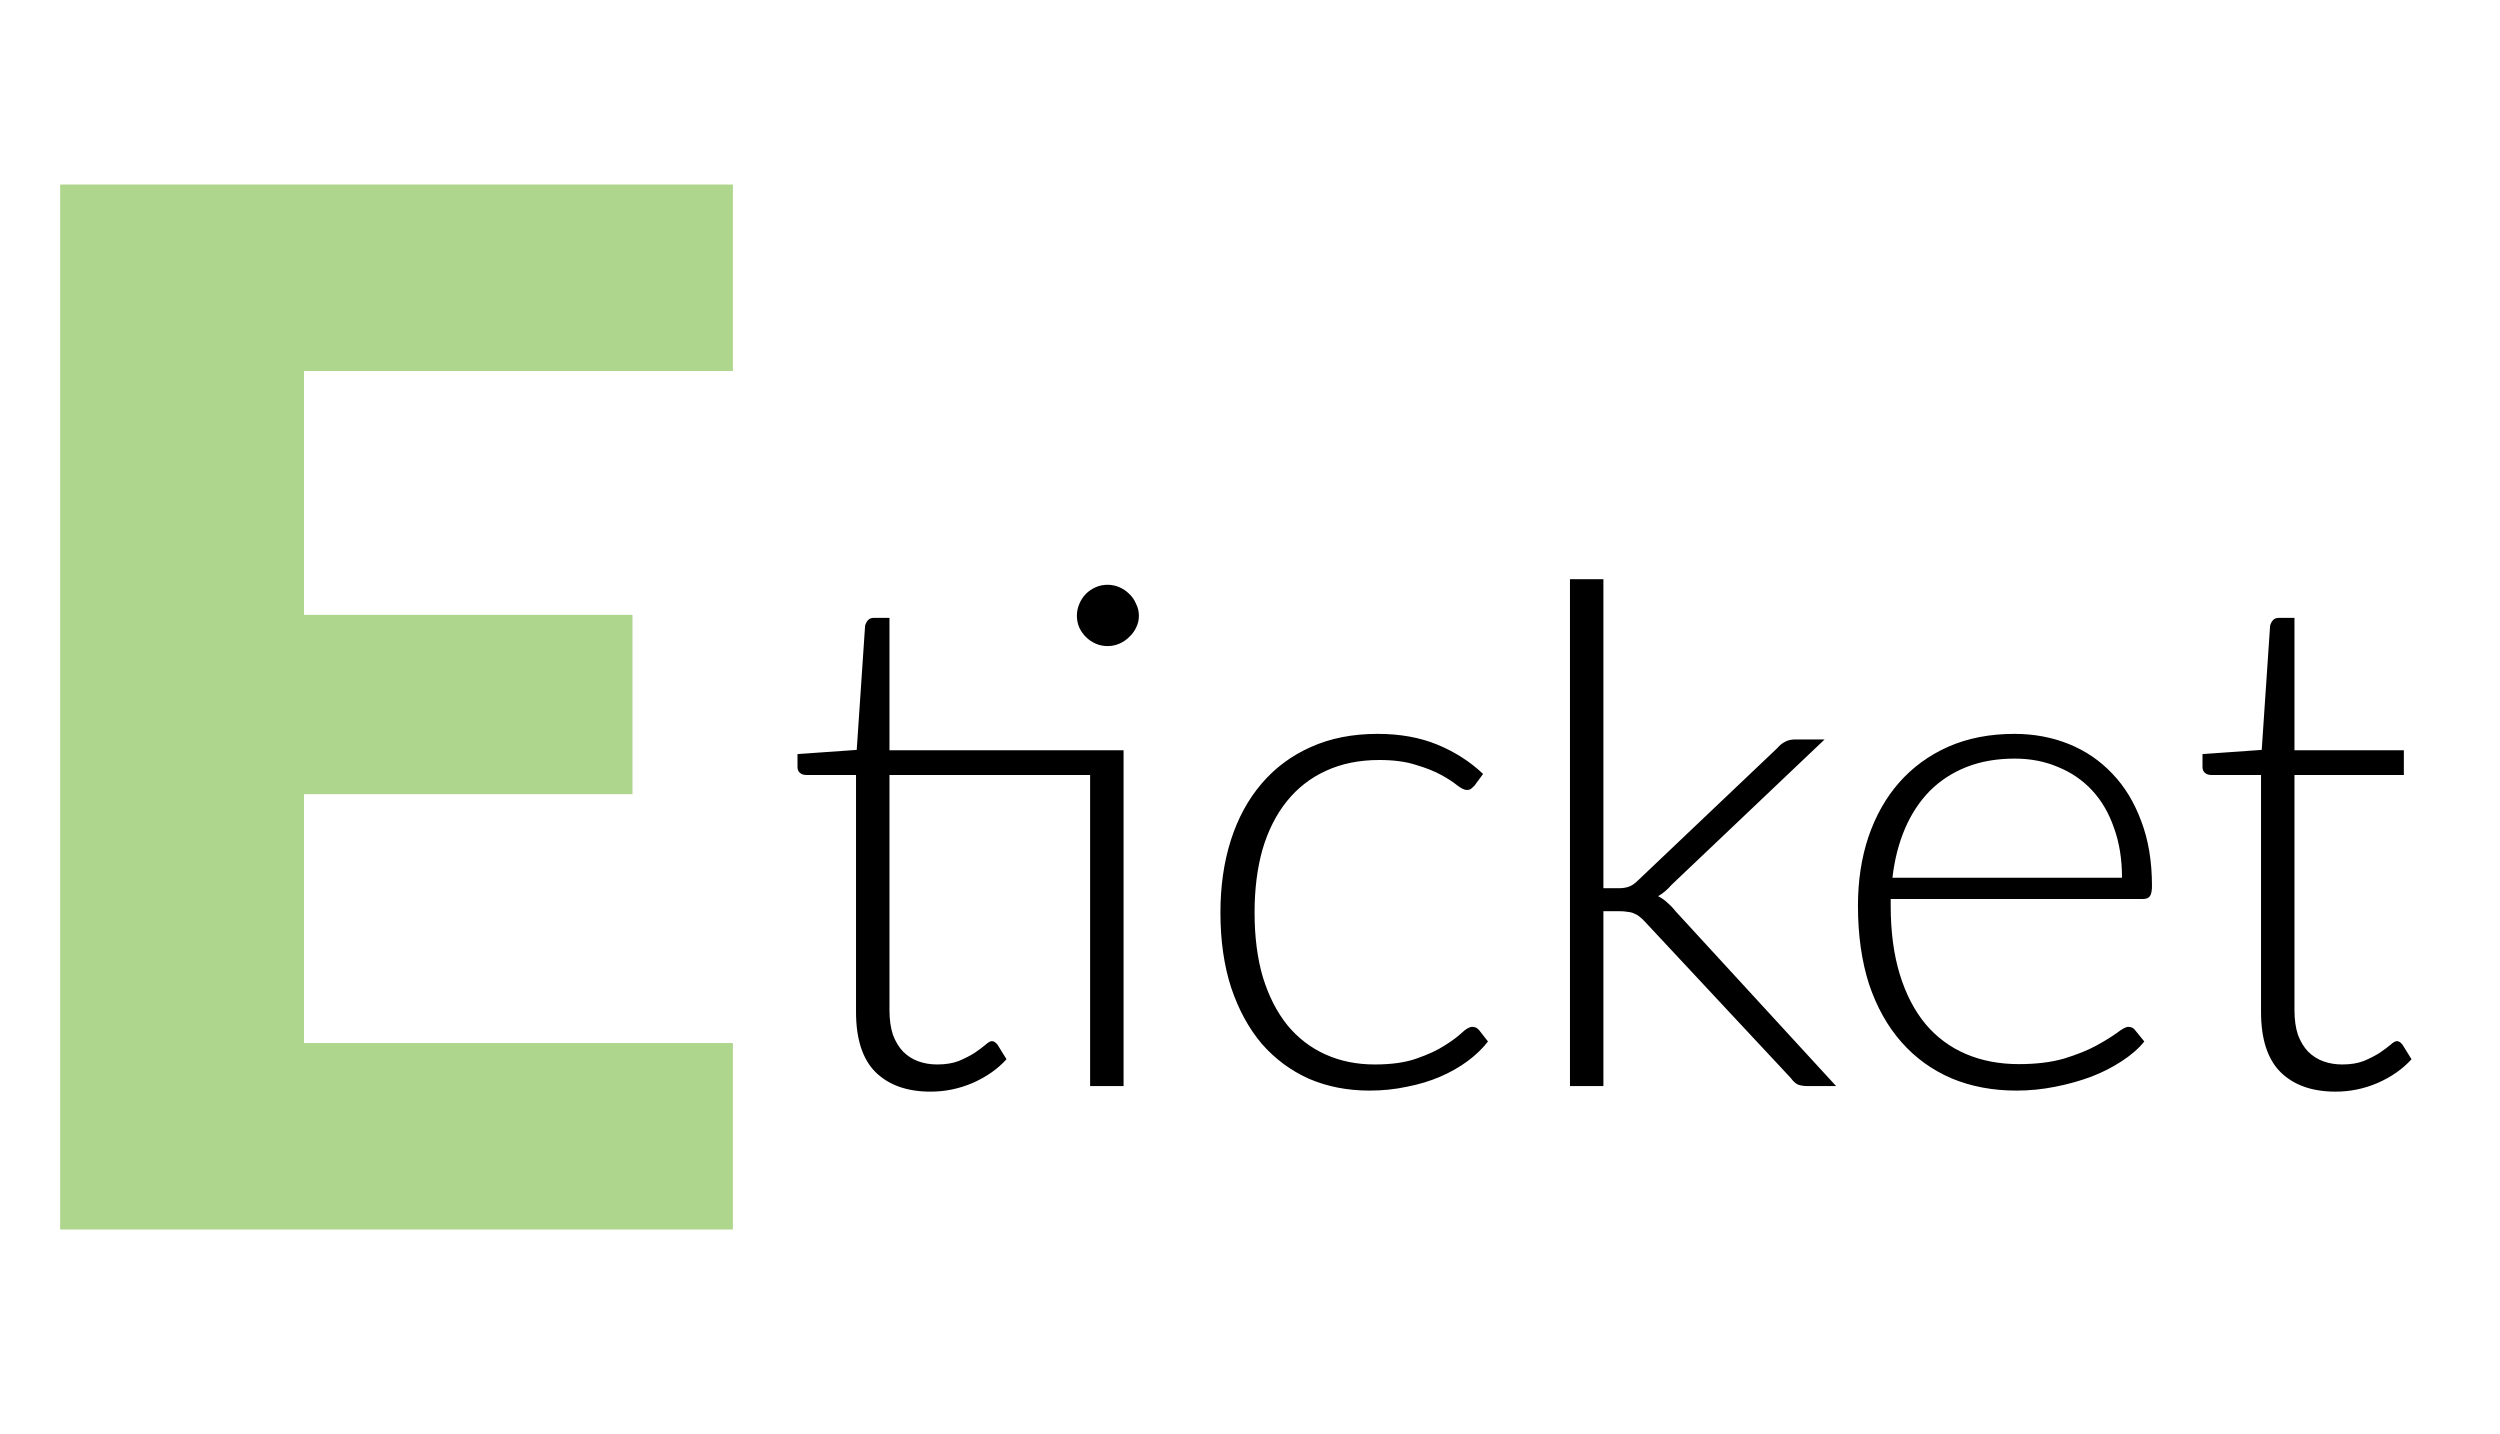 <svg width="122" height="70" viewBox="0 0 122 70" fill="none" xmlns="http://www.w3.org/2000/svg">
<g clip-path="url(#clip0)">
<path d="M54.83 53H53.198V37.819H43.406V49.294C43.406 49.759 43.463 50.161 43.576 50.501C43.701 50.83 43.865 51.102 44.069 51.317C44.284 51.532 44.534 51.691 44.817 51.793C45.1 51.895 45.406 51.946 45.735 51.946C46.143 51.946 46.494 51.889 46.789 51.776C47.084 51.651 47.339 51.521 47.554 51.385C47.769 51.238 47.945 51.107 48.081 50.994C48.217 50.869 48.325 50.807 48.404 50.807C48.495 50.807 48.585 50.864 48.676 50.977L49.118 51.691C48.687 52.167 48.138 52.552 47.469 52.847C46.812 53.13 46.126 53.272 45.412 53.272C44.267 53.272 43.372 52.955 42.726 52.32C42.091 51.685 41.774 50.705 41.774 49.379V37.819H39.343C39.218 37.819 39.116 37.785 39.037 37.717C38.958 37.649 38.918 37.553 38.918 37.428V36.799L41.808 36.595L42.216 30.543C42.239 30.441 42.284 30.35 42.352 30.271C42.42 30.192 42.516 30.152 42.641 30.152H43.406V36.612H54.83V53ZM55.578 30.05C55.578 30.254 55.533 30.447 55.442 30.628C55.363 30.798 55.249 30.951 55.102 31.087C54.966 31.223 54.807 31.331 54.626 31.41C54.445 31.489 54.252 31.529 54.048 31.529C53.844 31.529 53.651 31.489 53.47 31.41C53.289 31.331 53.13 31.223 52.994 31.087C52.858 30.951 52.75 30.798 52.671 30.628C52.592 30.447 52.552 30.254 52.552 30.05C52.552 29.846 52.592 29.653 52.671 29.472C52.75 29.279 52.858 29.115 52.994 28.979C53.13 28.843 53.289 28.735 53.47 28.656C53.651 28.577 53.844 28.537 54.048 28.537C54.252 28.537 54.445 28.577 54.626 28.656C54.807 28.735 54.966 28.843 55.102 28.979C55.249 29.115 55.363 29.279 55.442 29.472C55.533 29.653 55.578 29.846 55.578 30.05ZM71.95 38.346C71.893 38.403 71.837 38.454 71.78 38.499C71.735 38.533 71.667 38.55 71.576 38.55C71.463 38.55 71.31 38.476 71.117 38.329C70.924 38.17 70.664 38 70.335 37.819C70.006 37.638 69.593 37.473 69.094 37.326C68.607 37.167 68.012 37.088 67.309 37.088C66.334 37.088 65.467 37.264 64.708 37.615C63.96 37.955 63.325 38.448 62.804 39.094C62.283 39.74 61.886 40.522 61.614 41.44C61.353 42.358 61.223 43.389 61.223 44.534C61.223 45.724 61.359 46.778 61.631 47.696C61.914 48.614 62.311 49.39 62.821 50.025C63.331 50.648 63.949 51.124 64.674 51.453C65.399 51.782 66.204 51.946 67.088 51.946C67.904 51.946 68.584 51.85 69.128 51.657C69.683 51.464 70.137 51.255 70.488 51.028C70.851 50.801 71.134 50.592 71.338 50.399C71.542 50.206 71.712 50.11 71.848 50.11C71.984 50.11 72.097 50.167 72.188 50.28L72.613 50.824C72.352 51.164 72.024 51.481 71.627 51.776C71.23 52.071 70.783 52.326 70.284 52.541C69.785 52.756 69.241 52.921 68.652 53.034C68.074 53.159 67.468 53.221 66.833 53.221C65.756 53.221 64.77 53.028 63.875 52.643C62.991 52.246 62.226 51.68 61.58 50.943C60.945 50.195 60.447 49.283 60.084 48.206C59.733 47.129 59.557 45.905 59.557 44.534C59.557 43.242 59.727 42.063 60.067 40.998C60.407 39.933 60.906 39.015 61.563 38.244C62.22 37.473 63.019 36.878 63.96 36.459C64.912 36.028 66 35.813 67.224 35.813C68.323 35.813 69.298 35.989 70.148 36.34C70.998 36.691 71.74 37.167 72.375 37.768L71.95 38.346ZM78.246 28.265V43.344H79.028C79.187 43.344 79.334 43.321 79.47 43.276C79.618 43.231 79.776 43.123 79.946 42.953L86.729 36.51C86.843 36.374 86.967 36.272 87.103 36.204C87.239 36.125 87.409 36.085 87.613 36.085H89.041L81.578 43.174C81.374 43.412 81.153 43.599 80.915 43.735C81.097 43.826 81.249 43.933 81.374 44.058C81.51 44.171 81.641 44.307 81.765 44.466L89.602 53H88.191C88.032 53 87.885 52.977 87.749 52.932C87.624 52.875 87.505 52.768 87.392 52.609L80.286 44.993C80.195 44.891 80.105 44.806 80.014 44.738C79.935 44.67 79.85 44.619 79.759 44.585C79.668 44.54 79.561 44.511 79.436 44.5C79.323 44.477 79.181 44.466 79.011 44.466H78.246V53H76.614V28.265H78.246ZM103.554 42.834C103.554 41.927 103.424 41.117 103.163 40.403C102.914 39.678 102.557 39.066 102.092 38.567C101.628 38.068 101.072 37.689 100.426 37.428C99.792 37.156 99.089 37.02 98.318 37.02C97.446 37.02 96.664 37.156 95.972 37.428C95.281 37.7 94.68 38.091 94.17 38.601C93.672 39.111 93.269 39.723 92.963 40.437C92.657 41.151 92.453 41.95 92.351 42.834H103.554ZM92.266 43.871V44.194C92.266 45.463 92.414 46.58 92.708 47.543C93.003 48.506 93.422 49.317 93.966 49.974C94.51 50.62 95.168 51.107 95.938 51.436C96.709 51.765 97.57 51.929 98.522 51.929C99.372 51.929 100.109 51.838 100.732 51.657C101.356 51.464 101.877 51.255 102.296 51.028C102.727 50.79 103.067 50.58 103.316 50.399C103.566 50.206 103.747 50.11 103.86 50.11C104.008 50.11 104.121 50.167 104.2 50.28L104.642 50.824C104.37 51.164 104.008 51.481 103.554 51.776C103.112 52.071 102.614 52.326 102.058 52.541C101.514 52.745 100.925 52.909 100.29 53.034C99.667 53.159 99.038 53.221 98.403 53.221C97.247 53.221 96.193 53.023 95.241 52.626C94.289 52.218 93.473 51.629 92.793 50.858C92.113 50.087 91.586 49.147 91.212 48.036C90.85 46.914 90.668 45.633 90.668 44.194C90.668 42.981 90.838 41.865 91.178 40.845C91.53 39.814 92.028 38.93 92.674 38.193C93.332 37.445 94.131 36.861 95.071 36.442C96.023 36.023 97.1 35.813 98.301 35.813C99.253 35.813 100.137 35.977 100.953 36.306C101.769 36.635 102.478 37.116 103.078 37.751C103.679 38.374 104.149 39.145 104.489 40.063C104.841 40.981 105.016 42.035 105.016 43.225C105.016 43.474 104.982 43.644 104.914 43.735C104.846 43.826 104.733 43.871 104.574 43.871H92.266ZM113.976 53.272C112.832 53.272 111.936 52.955 111.29 52.32C110.656 51.685 110.338 50.705 110.338 49.379V37.819H107.907C107.783 37.819 107.681 37.785 107.601 37.717C107.522 37.649 107.482 37.553 107.482 37.428V36.799L110.372 36.595L110.78 30.543C110.803 30.441 110.848 30.35 110.916 30.271C110.984 30.192 111.081 30.152 111.205 30.152H111.97V36.612H117.308V37.819H111.97V49.294C111.97 49.759 112.027 50.161 112.14 50.501C112.265 50.83 112.429 51.102 112.633 51.317C112.849 51.532 113.098 51.691 113.381 51.793C113.665 51.895 113.971 51.946 114.299 51.946C114.707 51.946 115.059 51.889 115.353 51.776C115.648 51.651 115.903 51.521 116.118 51.385C116.334 51.238 116.509 51.107 116.645 50.994C116.781 50.869 116.889 50.807 116.968 50.807C117.059 50.807 117.15 50.864 117.24 50.977L117.682 51.691C117.252 52.167 116.702 52.552 116.033 52.847C115.376 53.13 114.69 53.272 113.976 53.272Z" fill="black"/>
<path d="M14.835 18.105V30.005H30.865V38.755H14.835V50.9H35.765V60H2.935V9.005H35.765V18.105H14.835Z" fill="#7ABA42" fill-opacity="0.6"/>
</g>
<defs>
<clipPath id="clip0">
<rect width="122" height="70" fill="white"/>
</clipPath>
</defs>
</svg>
